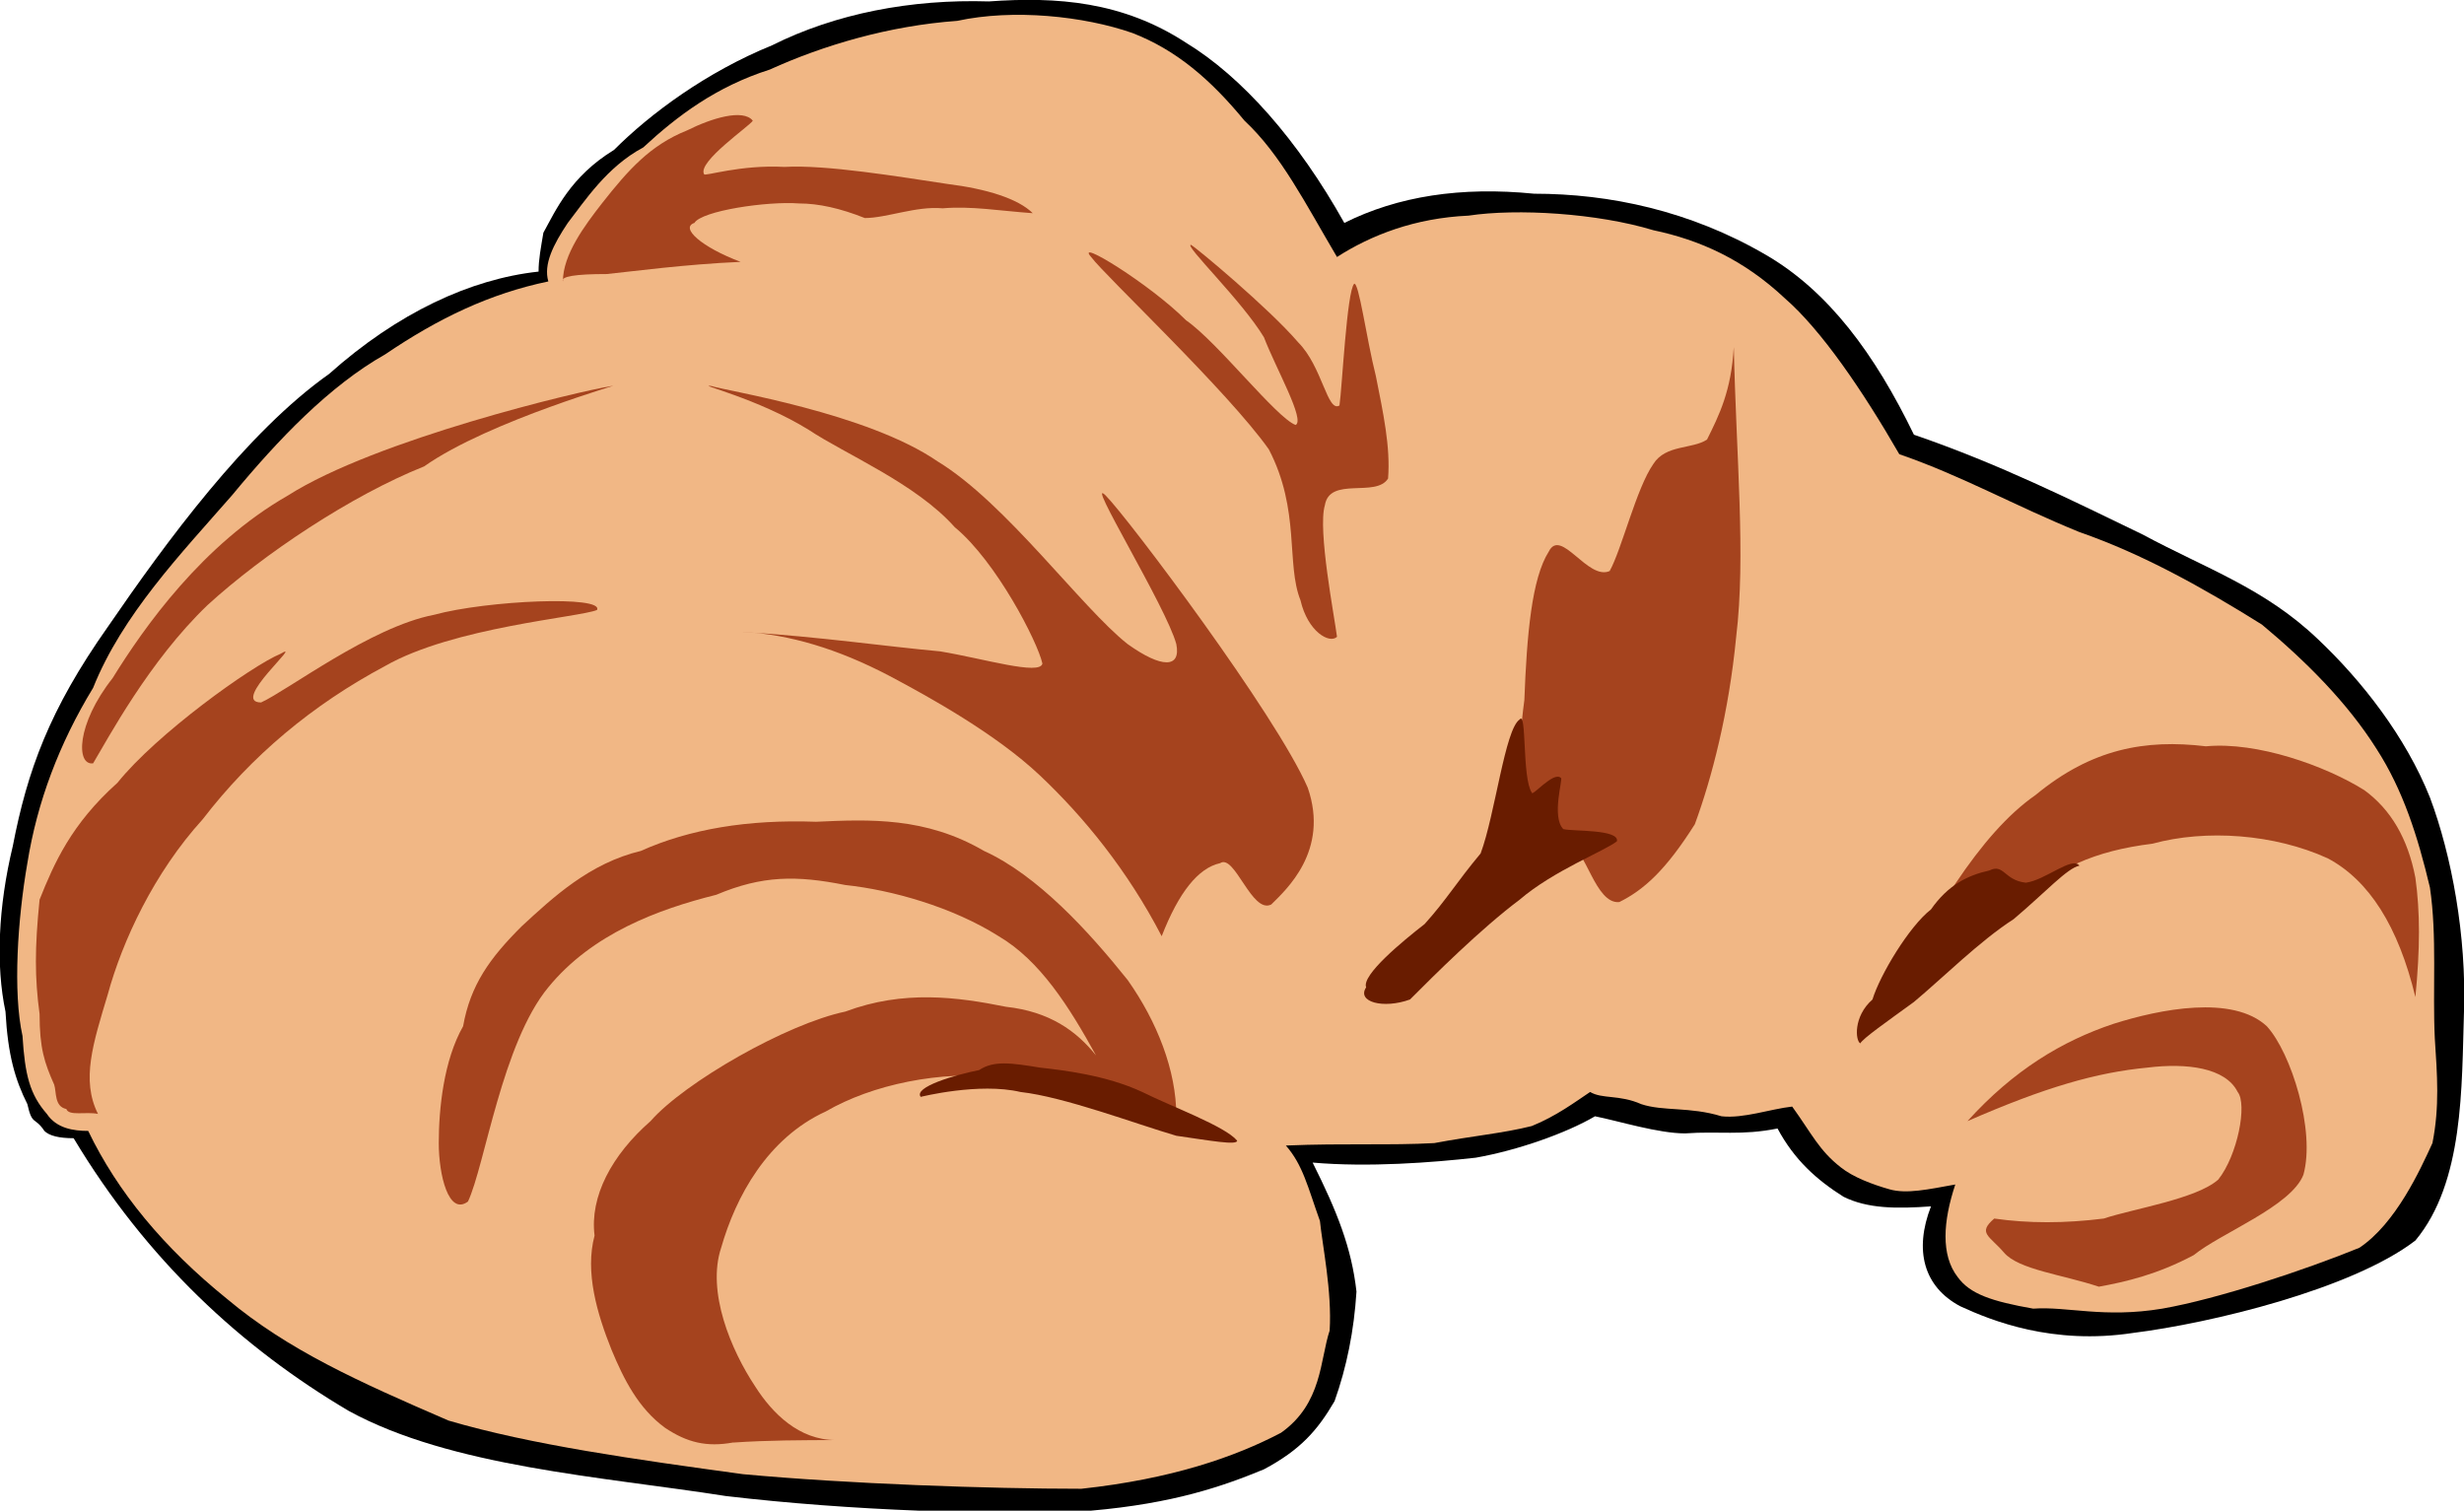 <svg xmlns="http://www.w3.org/2000/svg" viewBox="0 0 333.215 204.282" xmlns:xlink="http://www.w3.org/1999/xlink" enable-background="new 0 0 333.215 204.282">
<switch>
<g>
<g>
<g fill-rule="evenodd">
<path d="m73.487,31.463c1.648-2.964 3.626-7.572 9.551-11.193 4.934-4.938 12.506-10.532 21.395-14.153 8.56-4.282 18.762-6.255 29.299-5.925 9.216-.661 18.105,0 26.665,5.594 7.567,4.608 15.141,13.167 21.4,24.36 7.237-3.621 15.791-4.938 25.668-3.951 10.216,0 21.073,2.304 31.271,8.229 8.556,4.938 14.823,13.498 20.093,24.361 11.519,3.951 21.396,8.889 30.933,13.497 8.554,4.608 16.467,7.242 23.7,14.153 5.929,5.599 11.857,13.167 15.145,21.401 2.965,7.898 4.946,18.766 4.607,28.963-.321,10.207 0,23.048-6.571,30.95-8.573,6.582-27.666,11.188-38.202,12.502-10.859,1.652-19.093-1.644-23.36-3.616-4.947-2.635-6.251-7.573-3.947-13.502-4.608,.33-8.573,.33-11.858-1.313-3.625-2.304-6.591-4.938-8.895-9.216-4.929,.982-7.894,.33-12.502,.661-3.625,0-8.894-1.652-12.181-2.313-3.946,2.313-10.536,4.617-16.127,5.599-5.929,.661-14.483,1.322-22.061,.661 3.295,6.581 5.269,11.52 5.93,17.449-.331,5.269-1.321,10.206-2.964,14.814-2.304,3.946-4.609,6.581-9.548,9.216-5.594,2.304-12.179,4.607-23.373,5.59-13.166,.66-32.589,0-49.376-1.975-16.788-2.633-37.198-3.946-51.025-11.518-14.484-8.556-27.32-20.415-37.197-36.872-1.973,0-3.291-.33-3.951-.982-1.317-1.982-1.643-.66-2.304-3.625-1.643-3.286-2.635-6.582-2.96-12.511-1.317-6.251-.991-14.154 .987-22.378 1.973-10.207 4.938-18.44 12.836-29.629 7.903-11.524 18.766-26.338 29.955-34.237 9.22-8.229 19.097-12.836 28.313-13.828-.006-1.632 .324-3.279 .649-5.253z"/>
<path fill="#f1b785" d="m74.148,38.044c-.661-2.304 .656-4.938 2.634-7.899 2.304-2.964 5.264-7.572 10.203-10.206 4.613-4.278 9.876-8.229 17.119-10.533 7.242-3.291 16.131-5.925 25.347-6.586 7.573-1.643 17.118-.656 23.704,1.647 5.925,2.304 10.532,6.256 15.141,11.85 4.938,4.608 8.229,11.193 12.51,18.436 4.604-2.96 10.533-5.269 17.783-5.594 6.573-.991 17.433-.331 25.004,1.973 6.27,1.317 12.181,3.951 17.788,9.215 4.93,4.282 10.537,12.511 15.466,21.07 8.556,2.96 15.468,6.912 24.361,10.533 8.555,2.964 16.787,7.572 24.682,12.511 5.929,4.938 11.537,10.533 15.484,16.788 3.607,5.595 5.591,11.85 7.233,18.762 .982,6.59 .34,13.832 .661,20.413 .321,4.938 .66,9.216-.321,14.154-1.661,3.625-4.948,10.858-9.877,14.153-7.252,2.965-19.092,6.912-26.665,8.233-7.912,1.313-12.841-.33-17.448,0-5.608-.991-8.555-1.974-10.216-4.277-2.304-2.965-1.964-7.573-.321-12.511-3.625,.652-6.59,1.313-8.895,.652-2.304-.652-4.929-1.644-6.571-2.956-2.965-2.304-3.965-4.607-6.591-8.233-2.965,.33-6.59,1.643-9.555,1.313-4.27-1.313-7.895-.651-10.858-1.643-2.965-1.313-5.269-.661-6.912-1.644-1.965,1.313-4.607,3.286-7.894,4.608-3.946,.991-7.912,1.313-13.181,2.304-5.91,.33-12.166,0-20.069,.33 2.304,2.634 2.961,5.6 4.607,10.206 .331,3.287 1.643,9.547 1.313,14.815-1.313,3.946-.982,9.867-6.581,13.823-6.256,3.286-14.815,6.25-26.996,7.572-12.506,0-31.603-.661-45.755-1.973-14.484-1.982-28.638-3.957-39.831-7.252-12.18-5.259-21.726-9.546-29.956-16.457-8.559-6.912-14.814-14.484-18.765-22.709-1.974,0-4.278-.33-5.595-2.304-2.303-2.634-2.964-5.269-3.291-10.537-1.316-5.929-.661-15.805 .657-23.37 1.317-8.233 4.282-16.131 8.89-23.703 3.952-9.877 11.85-18.106 18.761-26.009 6.255-7.567 13.167-14.81 20.74-19.091 7.264-4.924 14.176-8.215 22.078-9.863z"/>
<path fill="#a5431e" d="m139.66,28.829c-1.978-1.973-6.254-3.291-11.523-3.951-6.581-.987-16.458-2.635-22.052-2.305-5.93-.33-10.863,1.317-10.863,.987-.992-1.643 6.25-6.582 6.582-7.242-1.317-1.643-5.595-.331-8.891,1.317-4.937,1.978-7.897,5.268-11.518,9.876-2.305,2.965-5.27,6.912-5.27,10.533-.325-.657 1.648-.987 5.925-.987 3.295-.331 10.538-1.317 18.105-1.647-5.264-1.974-8.229-4.608-6.25-5.265 .986-1.647 9.871-2.964 14.153-2.634 2.635,0 5.595,.657 8.891,1.973 2.96,0 6.911-1.643 10.531-1.316 3.95-.326 7.57,.331 12.18,.661z"/>
<path fill="#a5431e" d="m183.11,38.375c.656-.331 1.639,7.242 2.96,12.511 .982,4.938 1.984,9.545 1.644,13.823-1.644,2.634-7.897-.331-8.55,3.621-.99,3.295 1.313,15.145 1.643,17.78-.99,.986-3.95-.662-4.938-4.938-1.973-4.938 0-12.18-4.281-20.409-5.594-7.903-22.052-23.374-24.03-26.008-2.304-2.634 7.903,3.621 12.842,8.559 4.277,2.96 12.18,13.167 14.81,14.154 1.317-.657-2.63-7.568-4.278-11.85-2.964-4.938-10.862-12.511-9.875-12.511 .661,.331 10.532,8.56 14.484,13.167 3.295,3.295 3.946,9.55 5.599,8.559 .35-2.305 1-15.471 1.99-16.458z"/>
<path fill="#a5431e" d="m15.226,91.704c4.277-6.912 12.18-18.105 23.7-24.691 11.85-7.567 39.5-14.153 43.782-14.81 2.635-.661-16.462,4.607-25.347,10.863-9.875,3.946-21.726,11.849-29.298,18.761-7.903,7.573-13.497,18.106-15.47,21.396-2.305,.33-2.305-5.262 2.633-11.516z"/>
<path fill="#a5431e" d="m5.35,121.66c1.974-4.938 4.277-10.207 10.533-15.806 5.268-6.581 18.105-15.801 22.056-17.444 3.292-1.979-6.911,6.581-2.633,6.581 3.621-1.643 14.814-10.202 23.373-11.85 7.242-1.973 23.043-2.634 22.053-.656-2.305,.986-19.422,2.304-28.638,7.567-9.877,5.269-18.105,12.181-24.687,20.74-6.586,7.242-10.863,16.458-12.841,23.7-1.973,6.59-3.621,11.528-1.317,16.136-1.643-.33-3.946,.321-4.277-.661-1.647-.33-1.317-2.304-1.647-3.295-1.317-2.956-1.974-4.938-1.974-9.546-.663-4.94-.663-8.89-.001-15.47z"/>
<path fill="#a5431e" d="m99.166,195.06c-3.621,.661-6.256,0-9.216-1.972-3.621-2.635-5.594-6.582-7.242-10.538-1.977-4.938-3.621-10.528-2.304-15.466-.661-5.269 2.304-10.868 7.569-15.476 4.612-5.269 18.435-13.162 26.338-14.814 7.898-2.956 15.141-1.974 21.726-.652 5.925,.652 9.546,3.287 12.181,6.581-3.621-6.581-7.572-12.841-13.167-16.126-6.256-3.956-14.483-6.26-20.739-6.92-6.585-1.313-11.193-1.313-17.449,1.321-7.898,1.973-16.788,5.269-22.713,12.511-6.254,7.572-8.558,24.029-10.863,28.968-2.633,1.974-3.951-3.625-3.951-7.902 0-4.608 .661-11.189 3.29-15.797 .992-5.599 3.621-9.225 7.903-13.502 4.277-3.947 9.216-8.555 16.132-10.207 6.581-2.955 14.484-4.277 23.7-3.946 7.242-.331 14.814-.661 22.712,3.946 7.242,3.295 14.158,10.868 19.422,17.449 3.951,5.6 6.586,12.181 6.586,18.431-7.572-3.946-15.802-5.259-23.373-5.259-8.56-.991-17.775,.981-24.031,4.607-7.903,3.616-12.179,11.52-14.153,18.431-1.978,5.93 1.317,13.823 4.607,18.762 2.304,3.625 5.925,7.242 10.863,7.242-4.6,.02-9.22,.02-13.824,.34z"/>
<path fill="#a5431e" d="m100.48,85.448c6.256,.331 12.841,2.304 19.752,5.925 5.595,2.964 14.483,7.903 20.409,13.497 5.925,5.595 11.85,12.837 16.457,21.731 2.31-5.93 4.938-9.224 7.902-9.877 1.975-1.321 4.278,6.912 6.913,5.59 1.978-1.973 7.898-7.242 4.938-15.796-4.278-9.876-24.361-36.541-27.321-39.506-2.965-2.96 8.229,15.145 9.546,20.083 .656,3.291-1.979,3.291-6.586,0-6.256-4.938-16.458-19.092-25.678-24.69-9.546-6.582-28.637-9.546-30.611-10.203-2.303-.33 6.252,1.643 13.167,5.925 4.938,3.291 14.484,7.242 19.748,13.167 5.599,4.608 11.194,15.471 11.854,18.437-.33,1.643-7.902-.662-13.827-1.648-7.24-.653-16.12-1.966-26.66-2.627z"/>
<path fill="#a5431e" d="m204.84,120.01c2.304-4.277 5.269-5.59 7.571-5.269 1.965-.321 3.286,7.572 6.573,7.242 3.304-1.643 6.269-4.277 10.215-10.528 2.305-6.255 4.608-15.145 5.591-25.347 1.321-10.863 0-24.361-.321-39.175-.339,5.925-1.982,9.215-3.625,12.511-1.983,1.317-5.591,.656-7.252,3.291-2.304,3.291-4.268,11.519-5.911,14.484-2.966,1.316-6.591-5.926-8.233-2.635-2.304,3.621-2.965,11.193-3.304,20.083-.99,7.248-.99,16.138-1.31,25.348z"/>
<path fill="#a5431e" d="m254.22,137.46c5.912-6.581 11.52-11.188 18.093-15.145 5.929-4.938 10.875-7.242 18.77-8.224 7.232-1.973 16.467-1.322 23.7,1.973 5.59,2.965 9.554,9.216 11.859,18.762 .643-6.581 .643-11.52 0-16.127-1.002-5.269-3.306-9.22-6.913-11.854-5.268-3.291-14.483-6.582-21.414-5.925-8.214-.986-15.466,.33-23.038,6.586-7.57,5.26-14.15,16.46-21.06,29.95z"/>
<path fill="#a5431e" d="m269.69,164.78c-2.303,1.975-.66,2.305 1.322,4.608 1.966,2.304 7.895,2.964 12.823,4.607 3.626-.66 7.912-1.644 12.841-4.277 3.626-2.964 13.181-6.59 14.823-10.867 1.645-5.921-1.643-16.458-4.946-20.074-4.607-4.286-14.484-2.313-20.734-.33-6.912,2.304-13.502,6.251-19.754,13.162 10.538-4.607 17.448-6.581 24.361-7.242 5.268-.652 10.537,0 12.18,3.295 1.322,1.644 0,8.555-2.625,11.851-2.966,2.634-11.537,3.946-15.485,5.268-5.27,.66-10.2,.66-14.81,0z"/>
<path fill="#691c00" d="m192.66,124.95c2.965-3.287 4.269-5.59 7.572-9.546 1.964-5.268 3.287-16.788 5.27-18.105 .981-1.317 .321,7.903 1.643,9.876 0,.661 2.965-2.96 3.946-1.974 .321,0-1.321,5.265 .321,6.917 1.322,.321 7.573,0 7.252,1.643-1.643,1.313-8.555,3.947-13.162,7.903-5.27,3.947-11.538,10.198-14.823,13.493-3.627,1.313-7.238,.331-5.931-1.643-.65-1.65 4.95-6.26 7.91-8.56z"/>
<path fill="#691c00" d="m140.64,144.37c2.961,.331 8.89,.991 13.828,3.295 3.946,1.974 11.188,4.608 12.835,6.581 0,.661-3.62,0-8.228-.66-5.6-1.643-15.146-5.26-21.069-5.921-5.596-1.321-13.498,.661-13.498,.661-.986-1.321 4.607-2.965 7.902-3.625 1.99-1.31 4.29-.98 8.24-.33z"/>
<path fill="#691c00" d="m253.22,135.16c-2.625,2.304-2.304,5.6-1.643,5.93 .339-.661 3.625-2.964 7.251-5.599 3.947-3.295 8.876-8.233 13.484-11.198 4.286-3.617 7.25-6.912 8.894-7.233-.982-1.322-4.607,1.974-7.251,2.304-2.947-.33-2.947-2.635-4.93-1.652-2.965,.661-5.59,1.974-7.894,5.268-2.96,2.3-6.91,8.88-7.91,12.18z"/>
</g>
</g>
</g>
</switch>
</svg>
